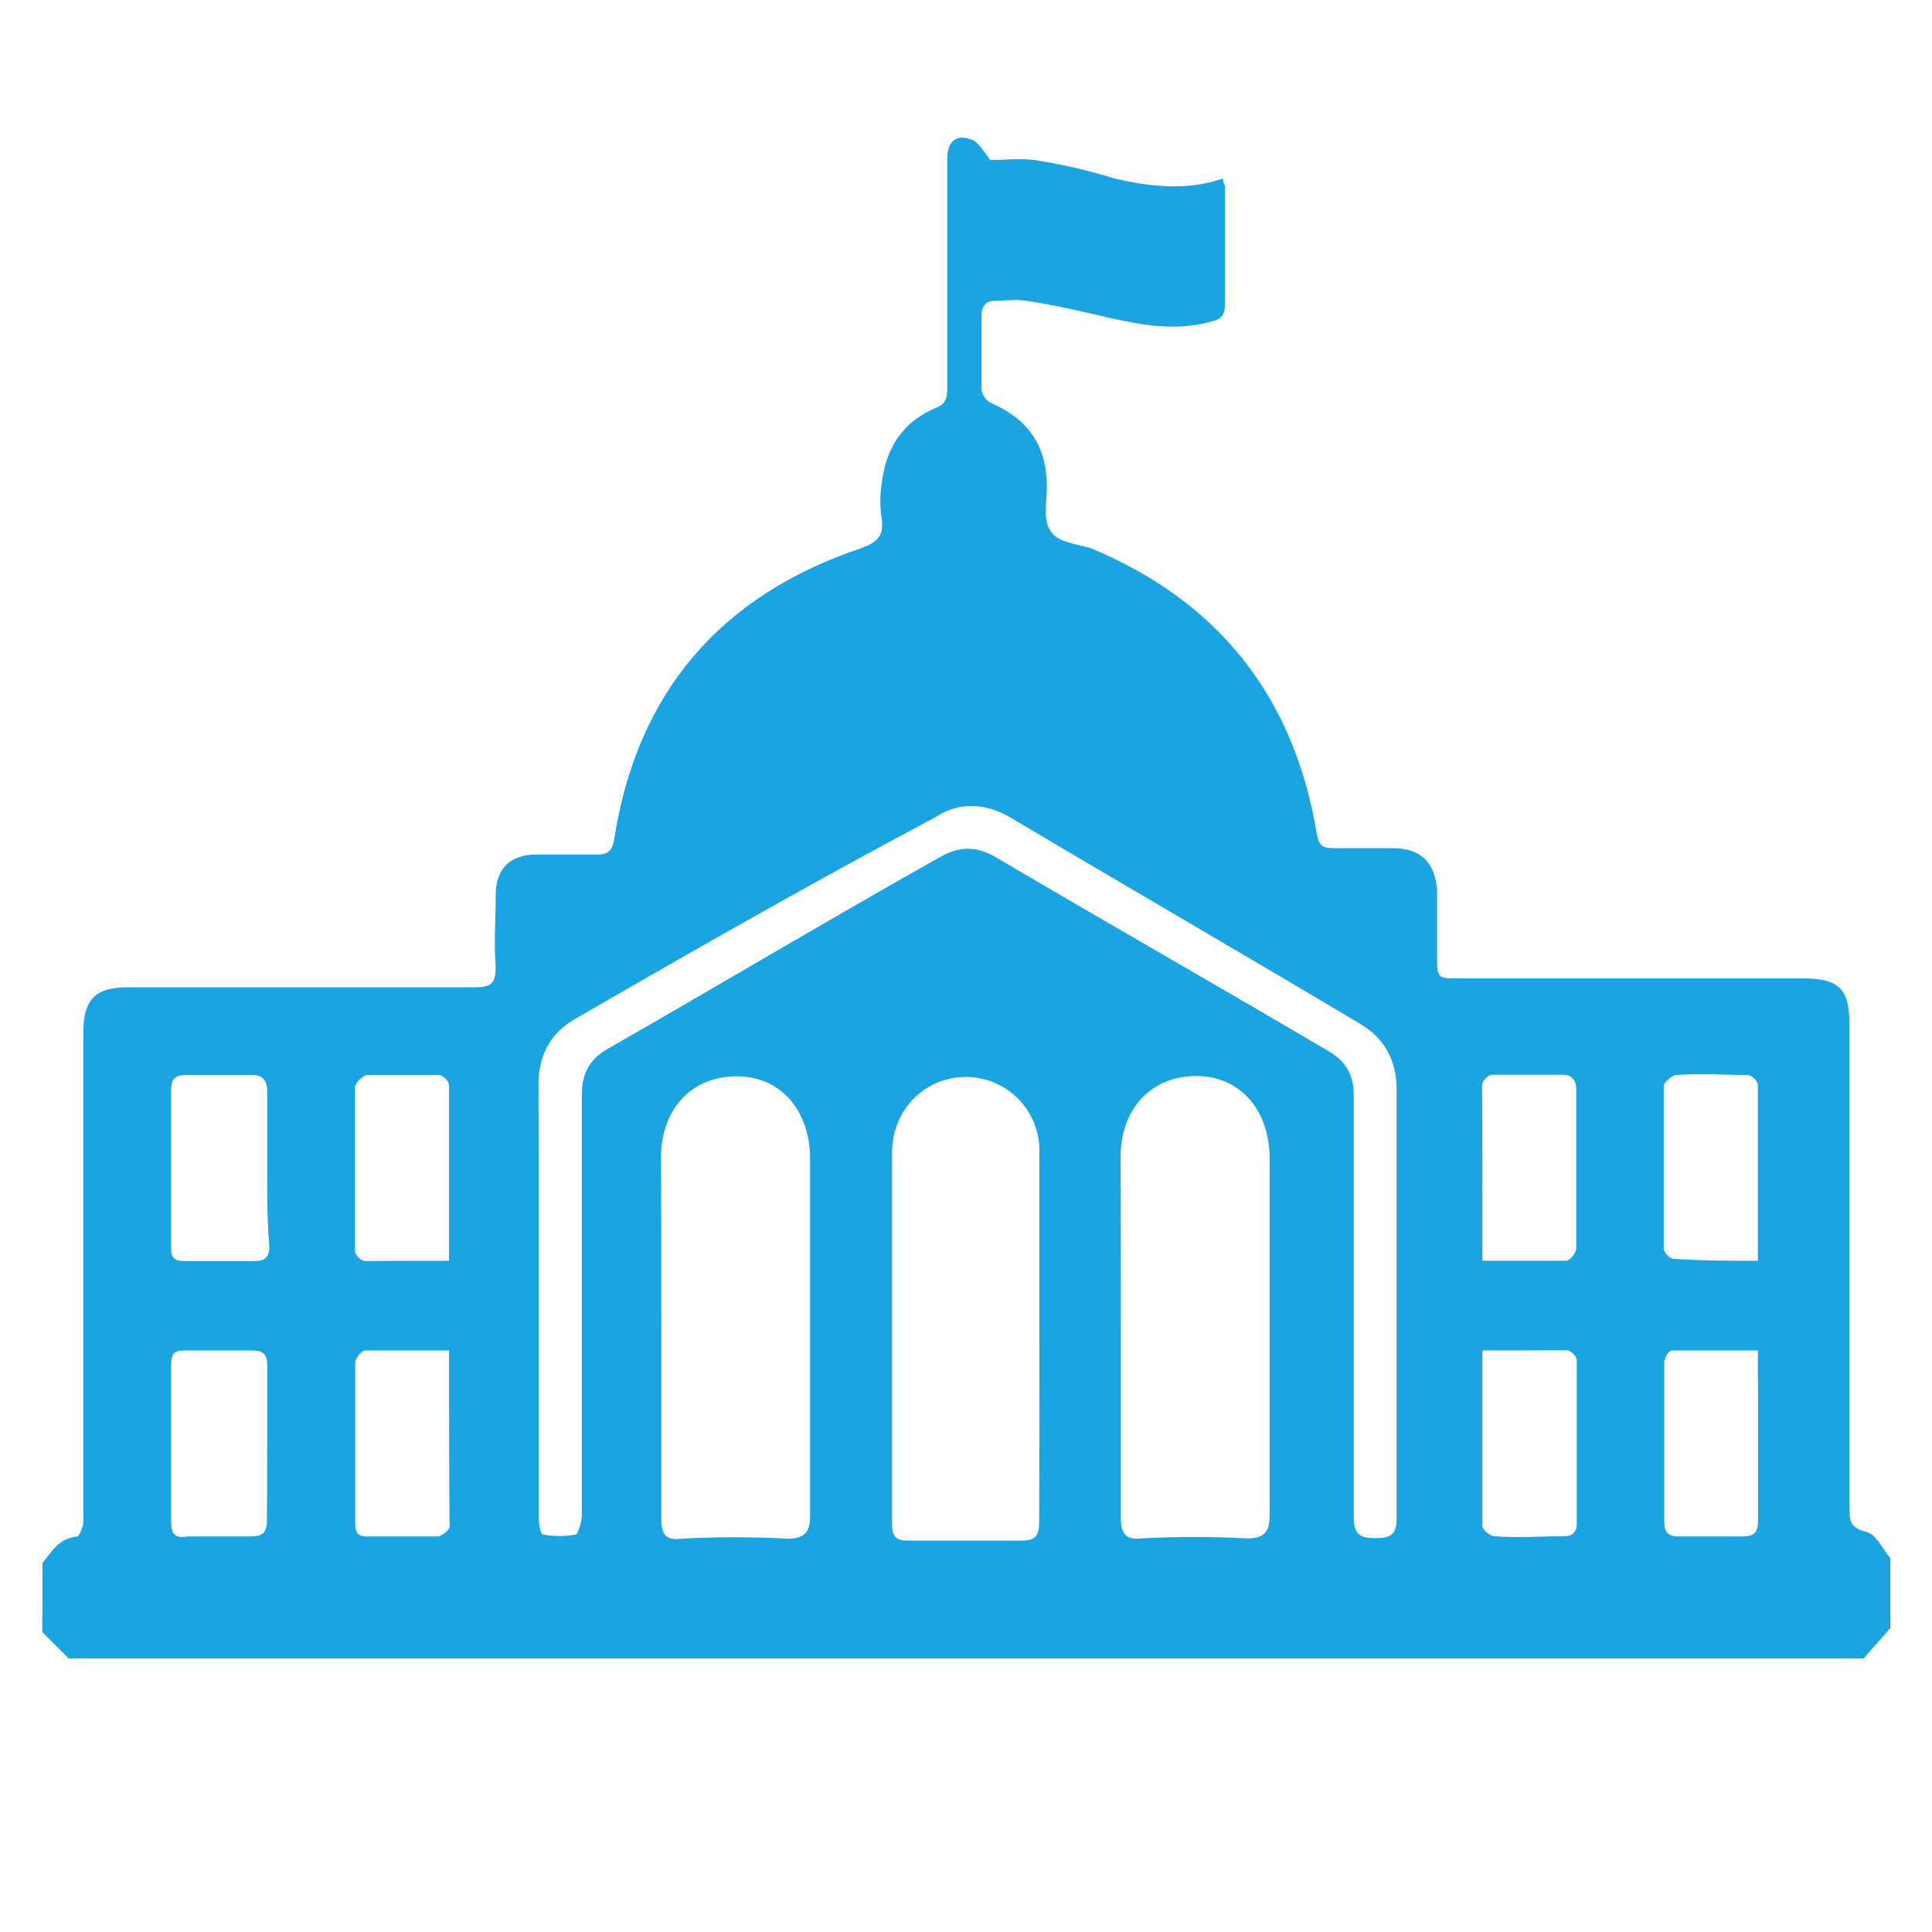 <?xml version="1.0" encoding="utf-8"?>
<!-- Generator: Adobe Illustrator 18.1.0, SVG Export Plug-In . SVG Version: 6.00 Build 0)  -->
<svg version="1.1" id="Layer_1" xmlns="http://www.w3.org/2000/svg" xmlns:xlink="http://www.w3.org/1999/xlink" x="0px" y="0px"
	 viewBox="0 0 700 700" enable-background="new 0 0 700 700" xml:space="preserve">
<path fill="#1BA4E2" d="M15.4,566.3c3.7-4.5,5.9-8.9,12.6-9.6c0.7,0,2.2-3.7,2.2-5.2c0-21.5,0-42.9,0-64.4c0-37.7,0-75.5,0-113.2
	c0-11.9,4.5-16.2,16.2-16.2c42.2,0,84.4,0,125.8,0c5.9,0,7.4-1.5,7.4-7.4c-0.7-8.9,0-17,0-25.9c0-9.6,5.2-14.8,14.8-14.8
	c7.4,0,14.8,0,22.2,0c3.7,0,5.2-1.5,5.9-5.2c8.1-53.2,38.4-88.7,89.6-105.8c5.9-2.2,8.1-4.5,7.4-10.3c-0.7-4.5-0.7-8.9,0-13.3
	c1.5-12.6,7.4-22.2,20-27.4c3.7-1.5,3.7-4.5,3.7-7.4c0-27.4,0-54.8,0-82.2c0-6.7,2.9-9.6,8.9-7.4c2.2,0.7,4.5,4.5,6.7,7.4
	c4.5,0,10.3-0.7,16.2,0c9.6,1.5,19.3,3.7,28.9,6.7c12.6,2.9,25.9,4.5,39.2,0c0,1.5,0.7,2.2,0.7,2.9c0,14.1,0,28.9,0,42.9
	c0,3.7-1.5,5.2-4.5,5.9c-13.3,3.7-25.2,1.5-38.4-1.5c-9.6-2.2-19.3-4.5-28.9-5.9c-3.7-0.7-8.1,0-11.9,0c-2.9,0-4.5,2.2-4.5,5.2
	c0,8.9,0,17.7,0,26.7c0,1.5,1.5,4.5,3.7,5.2c13.3,5.9,20,15.5,20,30.3c0,5.2-1.5,12.6,1.5,16.2c2.2,3.7,8.9,4.5,14.1,5.9
	c46.7,19.3,74,54.1,82.2,103.6c0.7,3.7,1.5,5.2,5.9,5.2c7.4,0,14.1,0,21.5,0c10.3,0,15.5,5.2,16.2,15.5c0,8.1,0,16.2,0,23.6
	c0,8.1,0,8.1,8.1,8.1c41.5,0,82.9,0,124.3,0c13.3,0,17,3.7,17,17c0,58.4,0,116.1,0,174.6c0,4.5,0,7.4,5.9,8.9
	c3.7,0.7,5.9,5.9,8.9,9.6c0,8.1,0,17,0,25.2c-2.9,3.7-6.7,7.4-9.6,11.1c-216.8,0-433.6,0-650.4,0c-2.9-2.9-6.7-6.7-9.6-9.6
	C15.4,584.9,15.4,576,15.4,566.3z M195.2,470.9c0,26.7,0,53.2,0,79.2c0,2.2,0.7,5.9,1.5,5.9c3.7,0.7,8.1,0.7,11.9,0
	c0.7,0,2.2-4.5,2.2-6.7c0-51,0-101.3,0-152.4c0-8.1,2.9-13.3,9.6-17c40-22.9,79.9-46.7,120.6-69.6c6.7-3.7,12.6-3.7,19.3,0
	c40,23.6,80.6,46.7,120.6,70.3c6.7,3.7,9.6,8.9,9.6,16.2c0,51,0,102.1,0,153.1c0,5.9,2.2,7.4,7.4,7.4c5.2,0,8.1-0.7,8.1-6.7
	c0-51.8,0-104.4,0-156.1c0-10.3-4.5-18.5-13.3-23.6c-42.2-25.2-84.4-49.6-126.6-74.7c-8.9-5.2-18.5-5.9-27.4,0
	c-44.4,23.6-87.3,48.1-129.5,72.5c-9.6,5.2-14.1,13.3-14.1,24.4C195.2,419.1,195.2,445,195.2,470.9z M406.1,484.2
	c0,22.2,0,43.6,0,65.8c0,5.2,1.5,8.1,7.4,7.4c12.6-0.7,25.9-0.7,38.4,0c5.9,0,8.1-2.2,8.1-8.1c0-29.6,0-58.4,0-88
	c0-14.1,0-28.9,0-42.9c-0.7-19.3-14.1-31-31.8-28.1c-13.3,2.2-22.2,13.3-22.2,28.9C406.1,441.3,406.1,462.8,406.1,484.2z M239.6,485
	c0,21.5,0,43.6,0,65.1c0,5.9,1.5,8.1,7.4,7.4c12.6-0.7,25.9-0.7,38.4,0c5.9,0,8.1-2.2,8.1-8.1c0-29.6,0-58.4,0-88
	c0-14.1,0-28.9,0-42.9c-0.7-19.3-14.1-31-31.8-28.1c-13.3,2.2-22.2,13.3-22.2,28.9C239.6,441.3,239.6,462.8,239.6,485z M376.6,483.5
	c0-22.2,0-44.4,0-66.6c0-14.8-11.9-26.7-26.7-26.7s-26.7,11.9-26.7,27.4c0,45.1,0,89.6,0,134.7c0,4.5,1.5,5.9,5.9,5.9
	c13.3,0,27.4,0,40.7,0c5.2,0,6.7-1.5,6.7-6.7C376.6,527.9,376.6,505.7,376.6,483.5z M96.8,523.4c0-9.6,0-19.3,0-28.9
	c0-3.7-1.5-5.2-5.2-5.2c-8.1,0-16.2,0-24.4,0c-3.7,0-5.2,0.7-5.2,5.2c0,19.3,0,38.4,0,57c0,4.5,1.5,5.9,5.9,5.2c7.4,0,15.5,0,22.9,0
	c4.5,0,5.9-1.5,5.9-5.9C96.8,541.9,96.8,533.1,96.8,523.4z M96.8,423.5c0-9.6,0-18.5,0-28.1c0-3.7-1.5-5.9-5.2-5.9
	c-8.1,0-16.2,0-24.4,0c-3.7,0-5.2,1.5-5.2,5.2c0,19.3,0,38.4,0,57.7c0,3.7,1.5,4.5,5.2,4.5c8.1,0,17,0,25.2,0c3.7,0,5.2-1.5,5.2-5.2
	C96.8,442.8,96.8,433.2,96.8,423.5z M162.7,489.3c-10.3,0-20.7,0-30.3,0c-1.5,0-3.7,2.9-3.7,4.5c0,19.3,0,38.4,0,57.7
	c0,3.7,0.7,5.2,4.5,5.2c8.1,0,17,0,25.2,0c1.5,0,4.5-2.2,4.5-3.7C162.7,532.3,162.7,511.6,162.7,489.3z M537.1,489.3
	c0,22.2,0,42.9,0,63.6c0,1.5,2.9,3.7,4.5,3.7c8.1,0.7,17,0,25.2,0c2.9,0,4.5-1.5,4.5-4.5c0-20,0-39.2,0-59.2c0-1.5-2.2-3.7-3.7-3.7
	C557.8,489.3,548.2,489.3,537.1,489.3z M636.9,489.3c-11.1,0-20.7,0-31,0c-1.5,0-2.9,2.9-2.9,4.5c0,19.3,0,38.4,0,57.7
	c0,3.7,1.5,5.2,5.2,5.2c7.4,0,15.5,0,22.9,0c4.5,0,5.9-1.5,5.9-5.9c0-14.8,0-28.9,0-43.6C636.9,501.9,636.9,496,636.9,489.3z
	 M162.7,456.8c0-21.5,0-42.9,0-63.6c0-1.5-2.2-3.7-3.7-3.7c-8.9,0-17.7,0-25.9,0c-1.5,0-4.5,2.9-4.5,4.5c0,20,0,39.2,0,59.2
	c0,1.5,2.2,3.7,3.7,3.7C142,456.8,151.6,456.8,162.7,456.8z M537.1,456.8c10.3,0,20.7,0,30.3,0c1.5,0,3.7-2.9,3.7-4.5
	c0-19.3,0-38.4,0-57.7c0-2.9-1.5-5.2-4.5-5.2c-8.9,0-17,0-25.9,0c-1.5,0-3.7,2.2-3.7,3.7C537.1,413.9,537.1,435.4,537.1,456.8z
	 M636.9,456.8c0-22.2,0-42.9,0-63.6c0-1.5-2.2-3.7-3.7-3.7c-8.9,0-17-0.7-25.9,0c-1.5,0-4.5,2.9-4.5,3.7c0,20,0,39.2,0,59.2
	c0,1.5,2.2,3.7,3.7,3.7C616.9,456.8,626.6,456.8,636.9,456.8z"/>
</svg>
